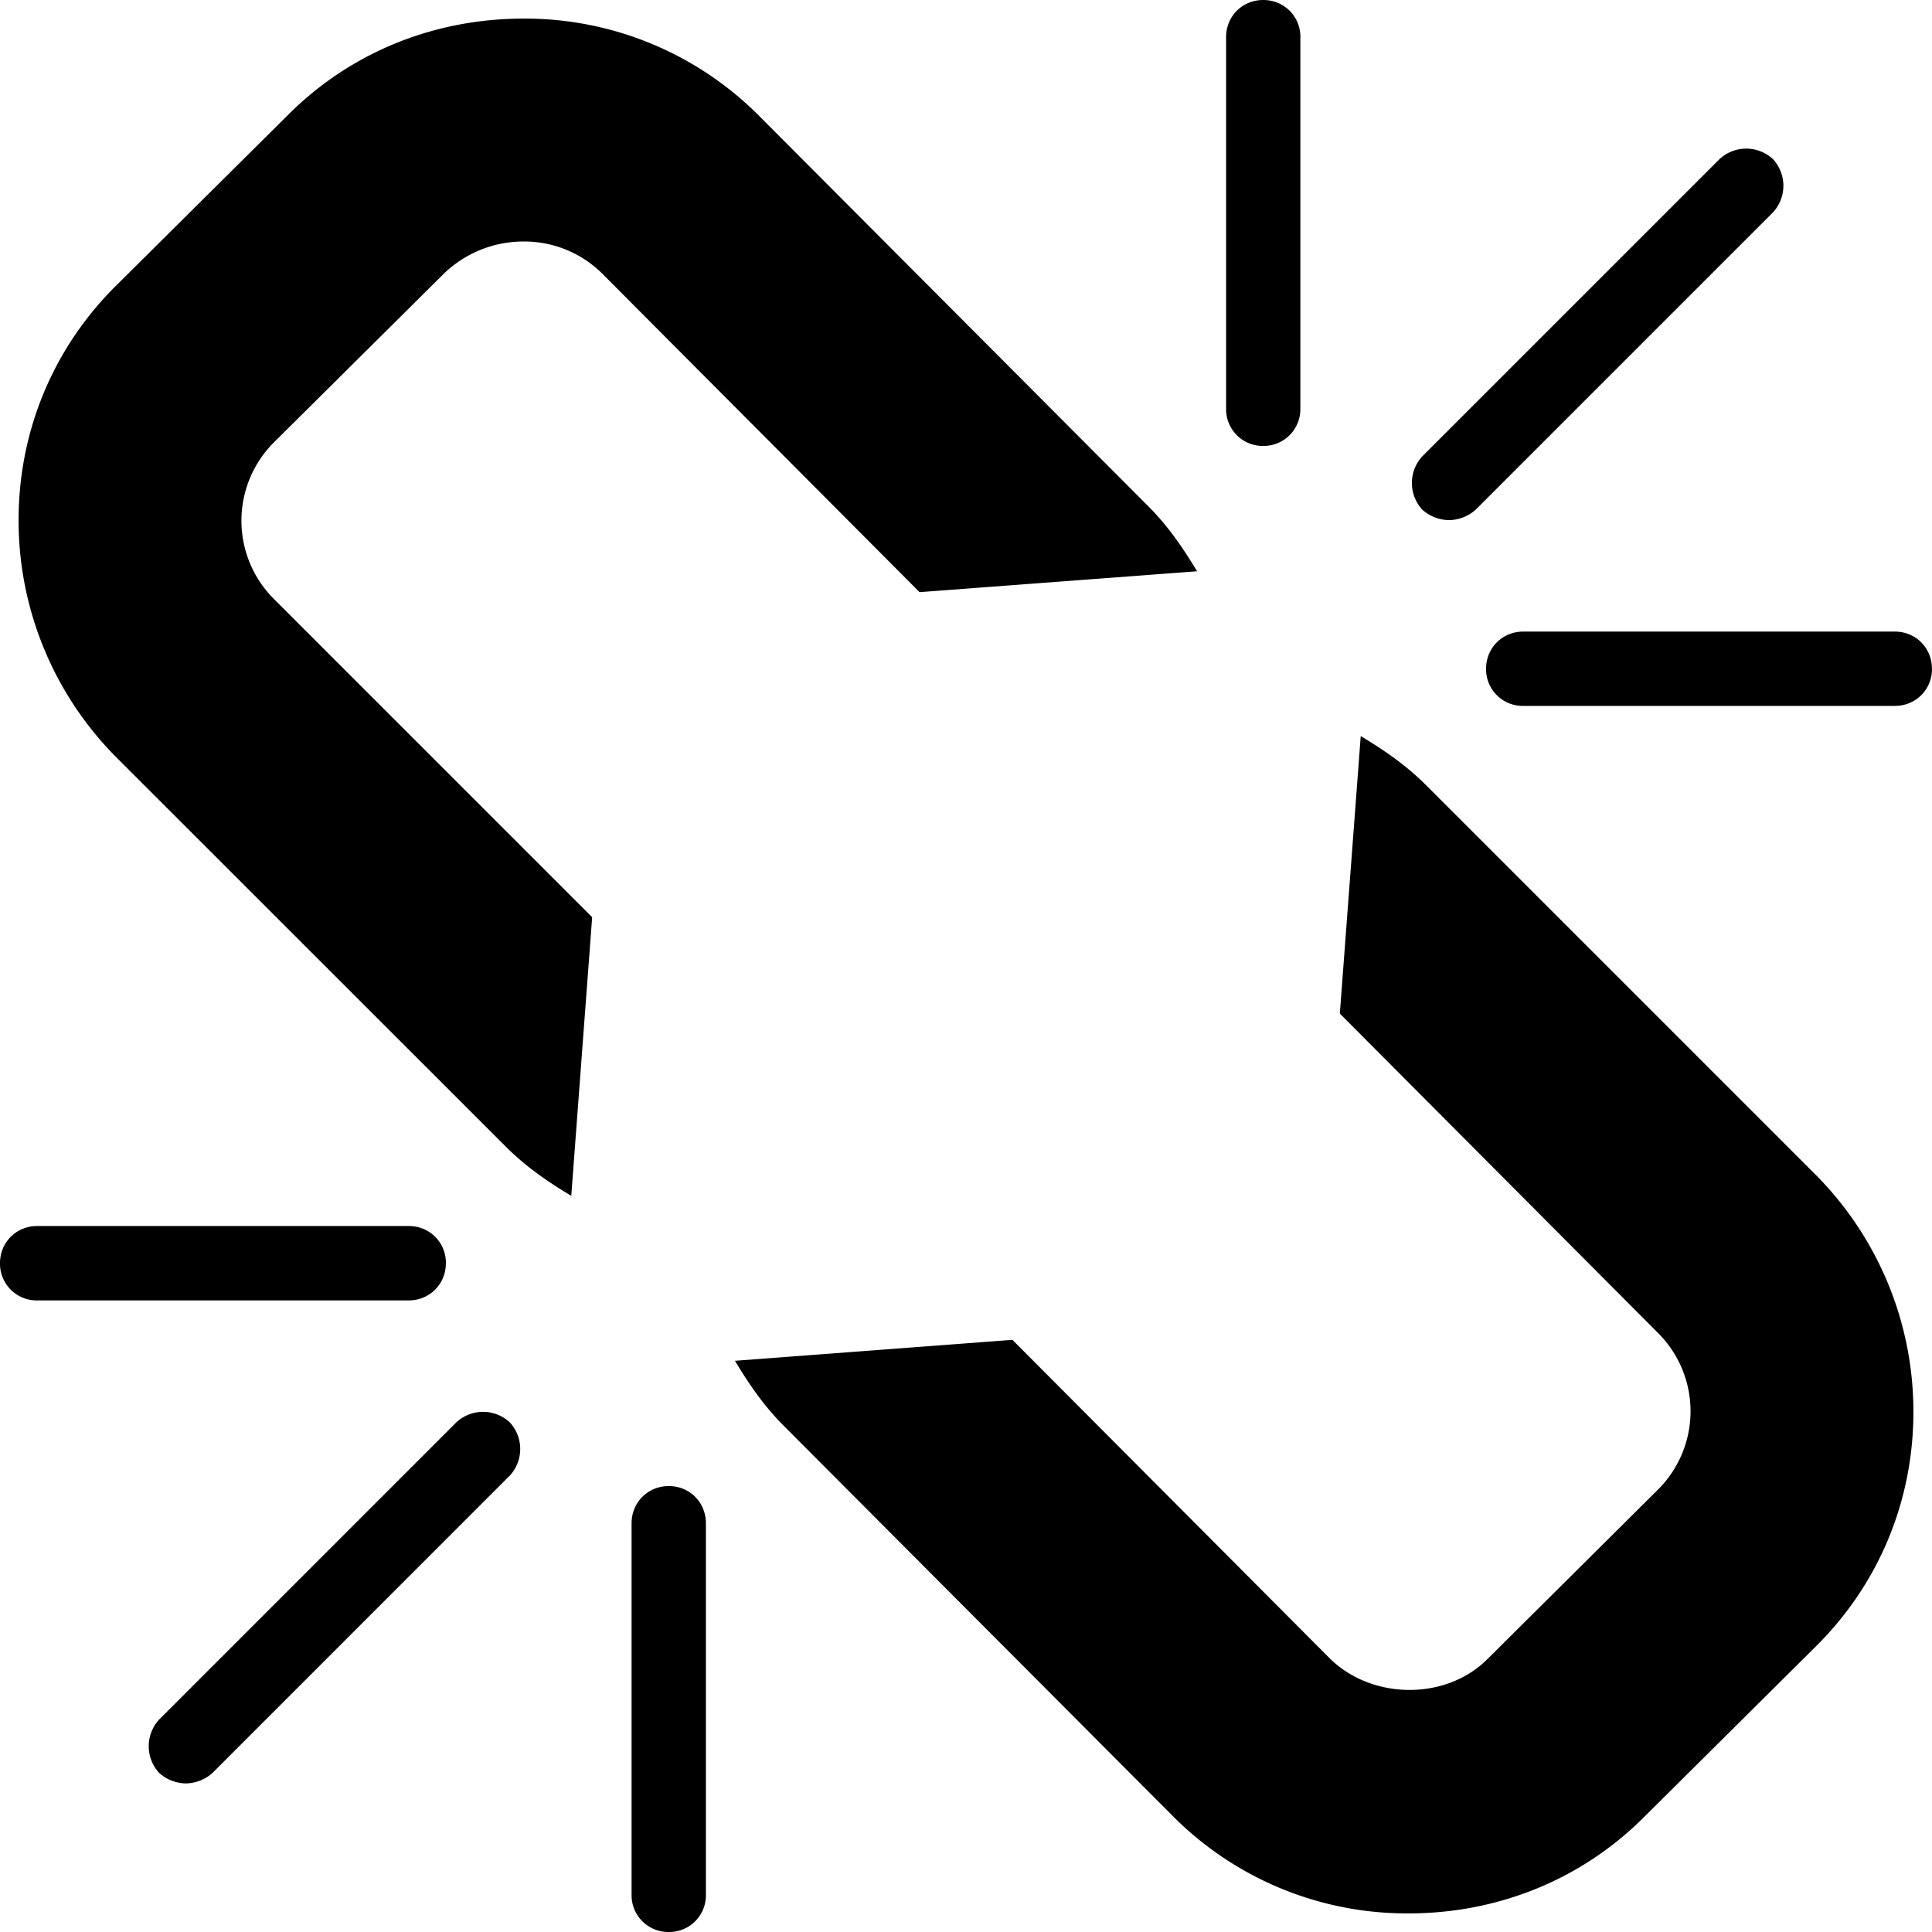 <svg xmlns="http://www.w3.org/2000/svg" xmlns:xlink="http://www.w3.org/1999/xlink" viewBox="0 0 32 32">
  <title>unlink</title>
  <path d='M8.442 24.442 3.52 29.365a.677.677 0 0 1-.442.174.677.677 0 0 1-.442-.174.652.652 0 0 1 0-.884l4.923-4.923a.65.65 0 0 1 .884 0 .65.65 0 0 1 0 .884Zm3.25.789v6.154a.607.607 0 0 1-.615.615.608.608 0 0 1-.616-.615V25.23c0-.346.27-.616.616-.616s.615.27.615.616Zm-4.307-4.308c0 .346-.27.616-.616.616H.615A.608.608 0 0 1 0 20.922c0-.346.27-.615.615-.615H6.77c.346 0 .616.269.616.615Zm24.307 2.462c0 1.48-.577 2.865-1.634 3.903l-2.827 2.808c-1.039 1.039-2.423 1.596-3.904 1.596a5.466 5.466 0 0 1-3.923-1.634l-6.423-6.443c-.327-.326-.577-.692-.808-1.076l4.596-.347 5.25 5.27c.693.692 1.923.711 2.616.019l2.826-2.808a1.831 1.831 0 0 0 0-2.596l-5.269-5.289.346-4.596c.385.231.75.481 1.077.808l6.462 6.462a5.561 5.561 0 0 1 1.615 3.923ZM19.827 9.462l-4.596.346-5.25-5.27A1.832 1.832 0 0 0 8.673 4c-.5 0-.961.192-1.308.52L4.538 7.326a1.832 1.832 0 0 0 0 2.596l5.27 5.27-.346 4.615c-.385-.231-.75-.481-1.077-.808L1.923 12.54A5.561 5.561 0 0 1 .308 8.615c0-1.48.577-2.865 1.634-3.903L4.77 1.904C5.808.865 7.192.308 8.673.308a5.47 5.47 0 0 1 3.923 1.634l6.423 6.443c.327.327.577.692.808 1.077ZM32 11.077c0 .346-.27.615-.615.615H25.23a.607.607 0 0 1-.616-.615c0-.346.27-.616.616-.616h6.154c.346 0 .615.27.615.616ZM21.538.615V6.77a.608.608 0 0 1-.615.616.607.607 0 0 1-.615-.616V.615c0-.346.269-.615.615-.615s.616.27.616.615Zm7.827 2.904-4.923 4.923a.678.678 0 0 1-.442.173.677.677 0 0 1-.442-.173.652.652 0 0 1 0-.884l4.923-4.923a.65.65 0 0 1 .884 0 .65.65 0 0 1 0 .884Z' />
</svg>